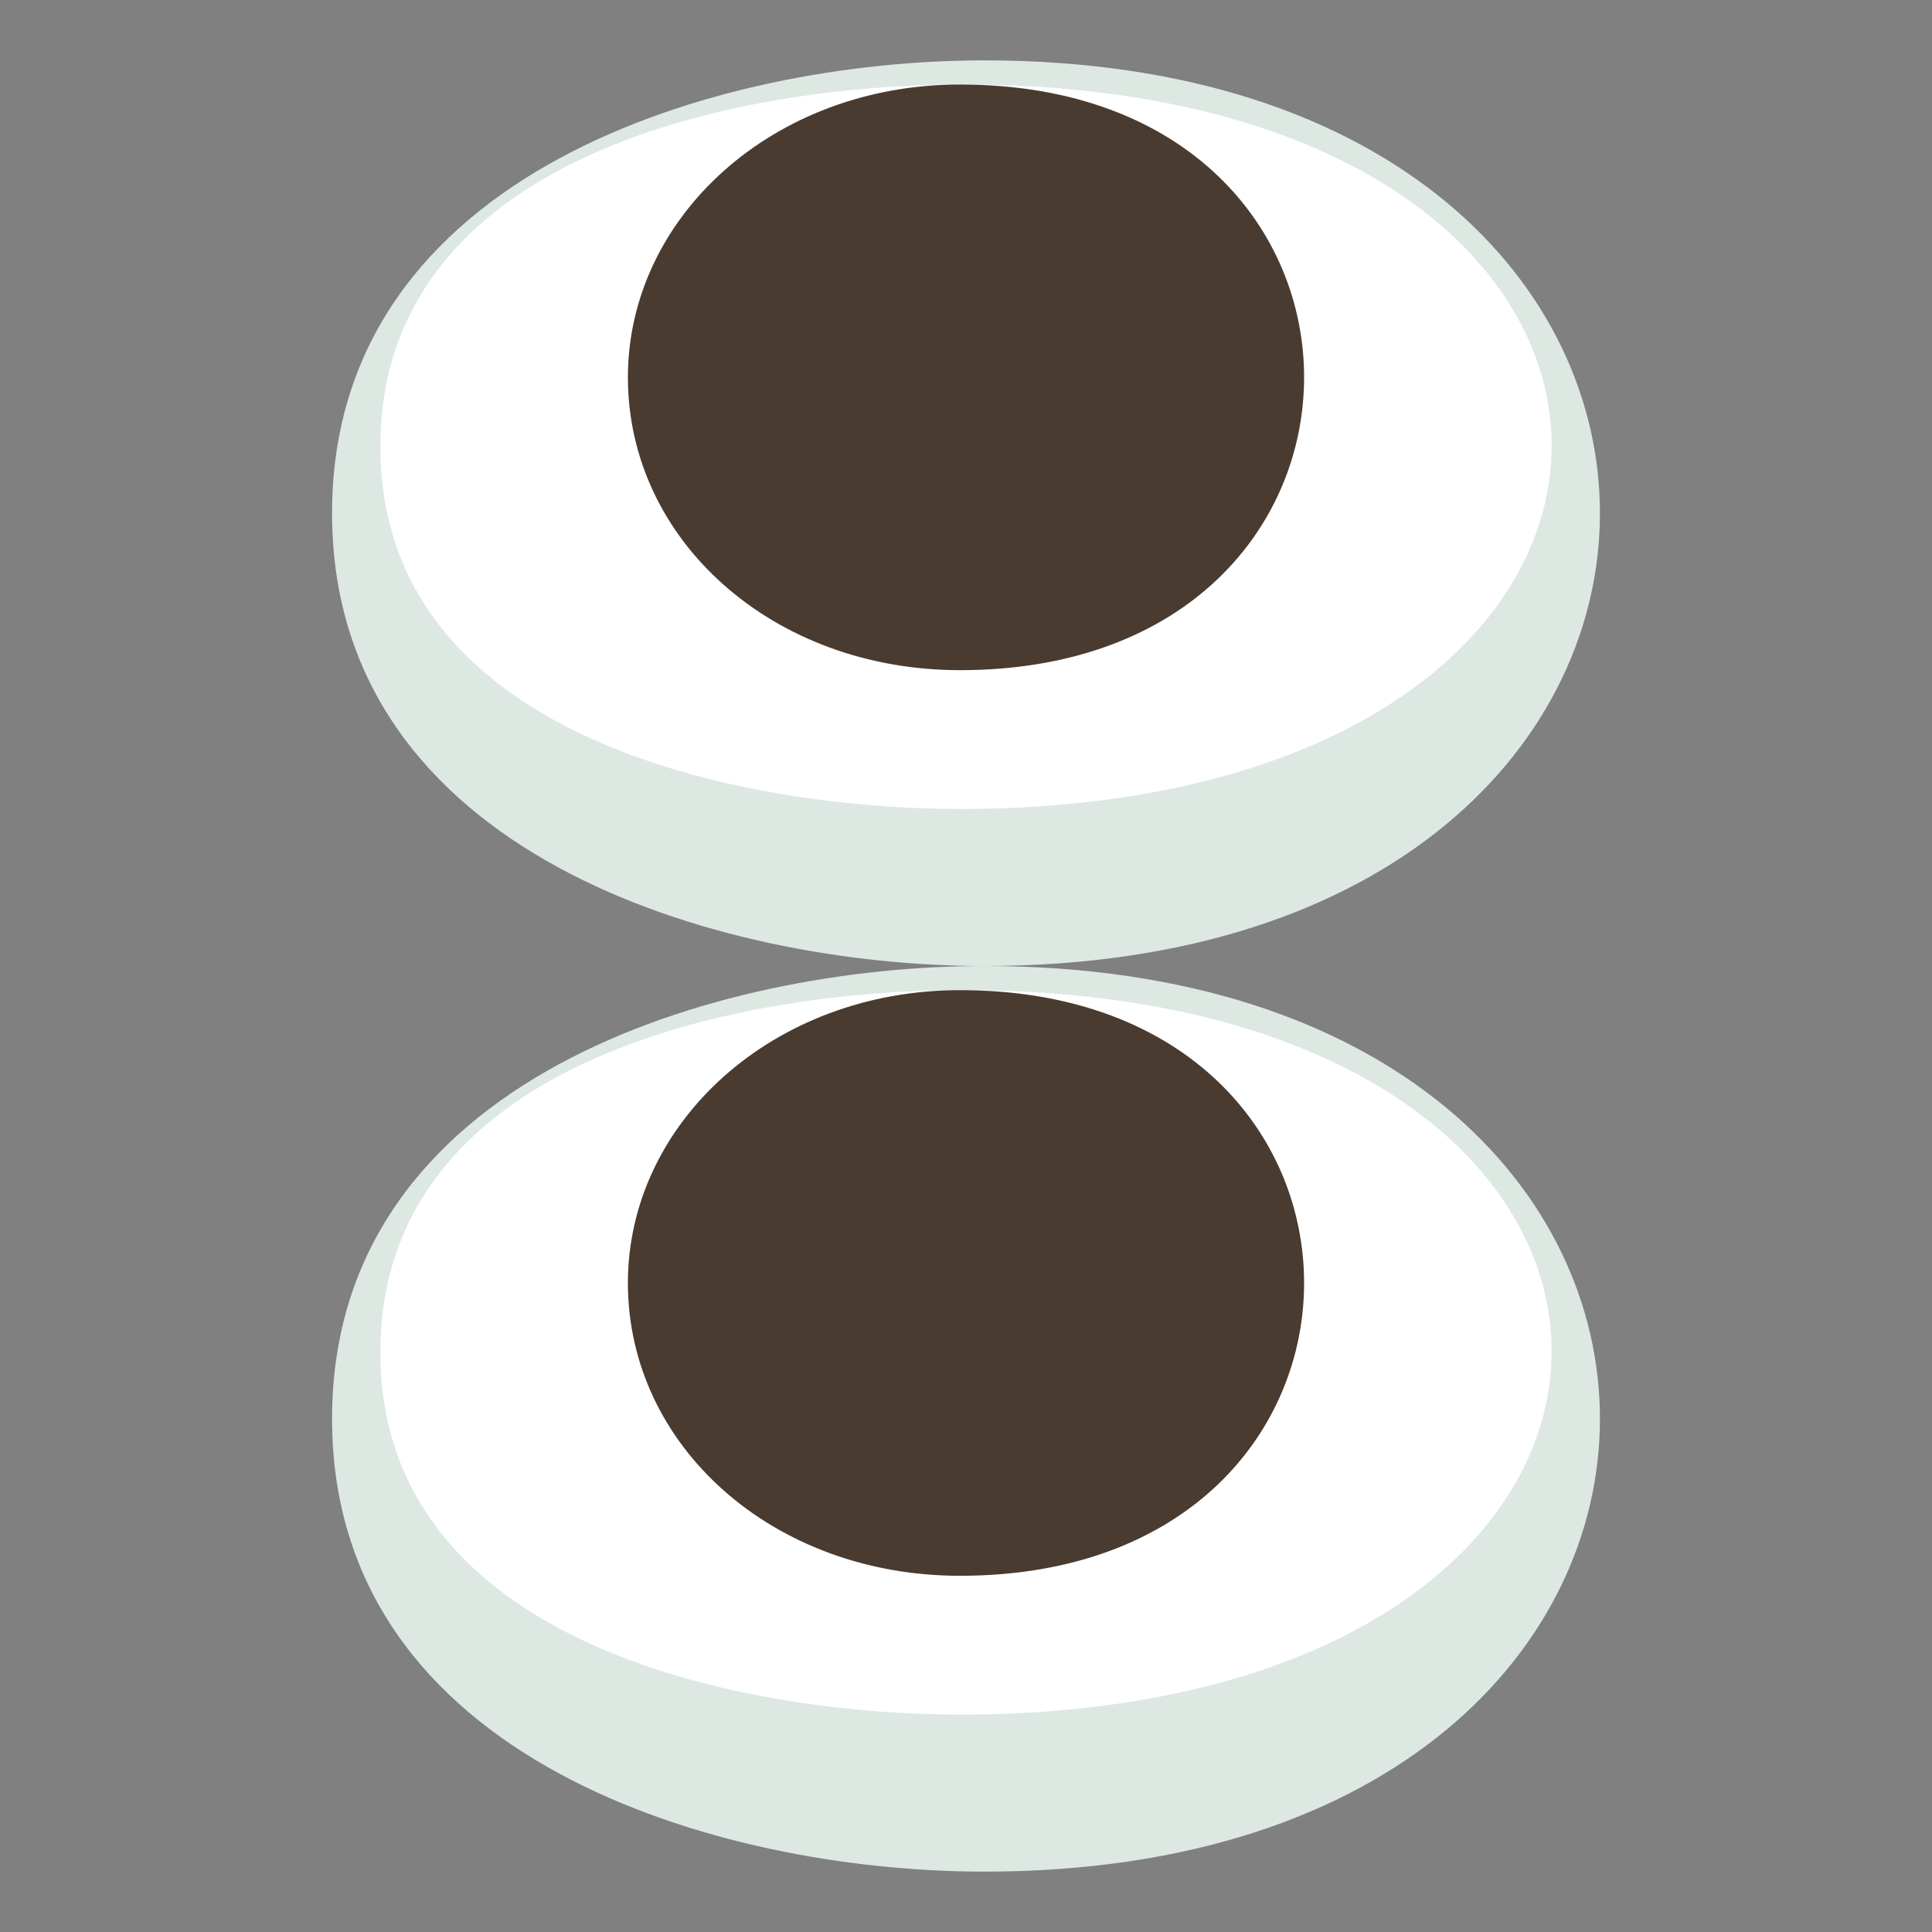 <svg xmlns="http://www.w3.org/2000/svg" xmlns:xlink="http://www.w3.org/1999/xlink" aria-hidden="true" role="img" width="1em" height="1em" preserveAspectRatio="xMidYMid meet" viewBox="0 0 64 64"><rect x="0" y="0" width="64" height="64" fill="#808080" stroke="none"/><g transform="rotate(90 32 32)"><g fill="#dde8e3"><path d="M2 31.4C2 40.2 5.7 53 17 53s15-12.8 15-21.6c0-27.2-30-27.2-30 0z"/><path d="M32 31.4C32 40.2 35.7 53 47 53s15-12.8 15-21.6c0-27.2-30-27.2-30 0"/></g><g fill="#fff"><path d="M2.8 32.1c0 7.6 2.4 19.3 12 19.3s12-11.8 12-19.3c-.1-26-24-26-24 0"/><path d="M32.8 32.1c0 7.6 2.4 19.3 12 19.3s12-11.8 12-19.3c-.1-26-24-26-24 0"/></g><g fill="#493b30"><path d="M2.8 32.2c0 6.2 4.4 11 9.7 11c5.4 0 9.7-4.8 9.7-11c0-15.2-19.4-15.2-19.4 0"/><path d="M32.8 32.2c0 6.2 4.4 11 9.7 11c5.4 0 9.7-4.8 9.7-11c0-15.2-19.4-15.2-19.4 0"/></g></g></svg>